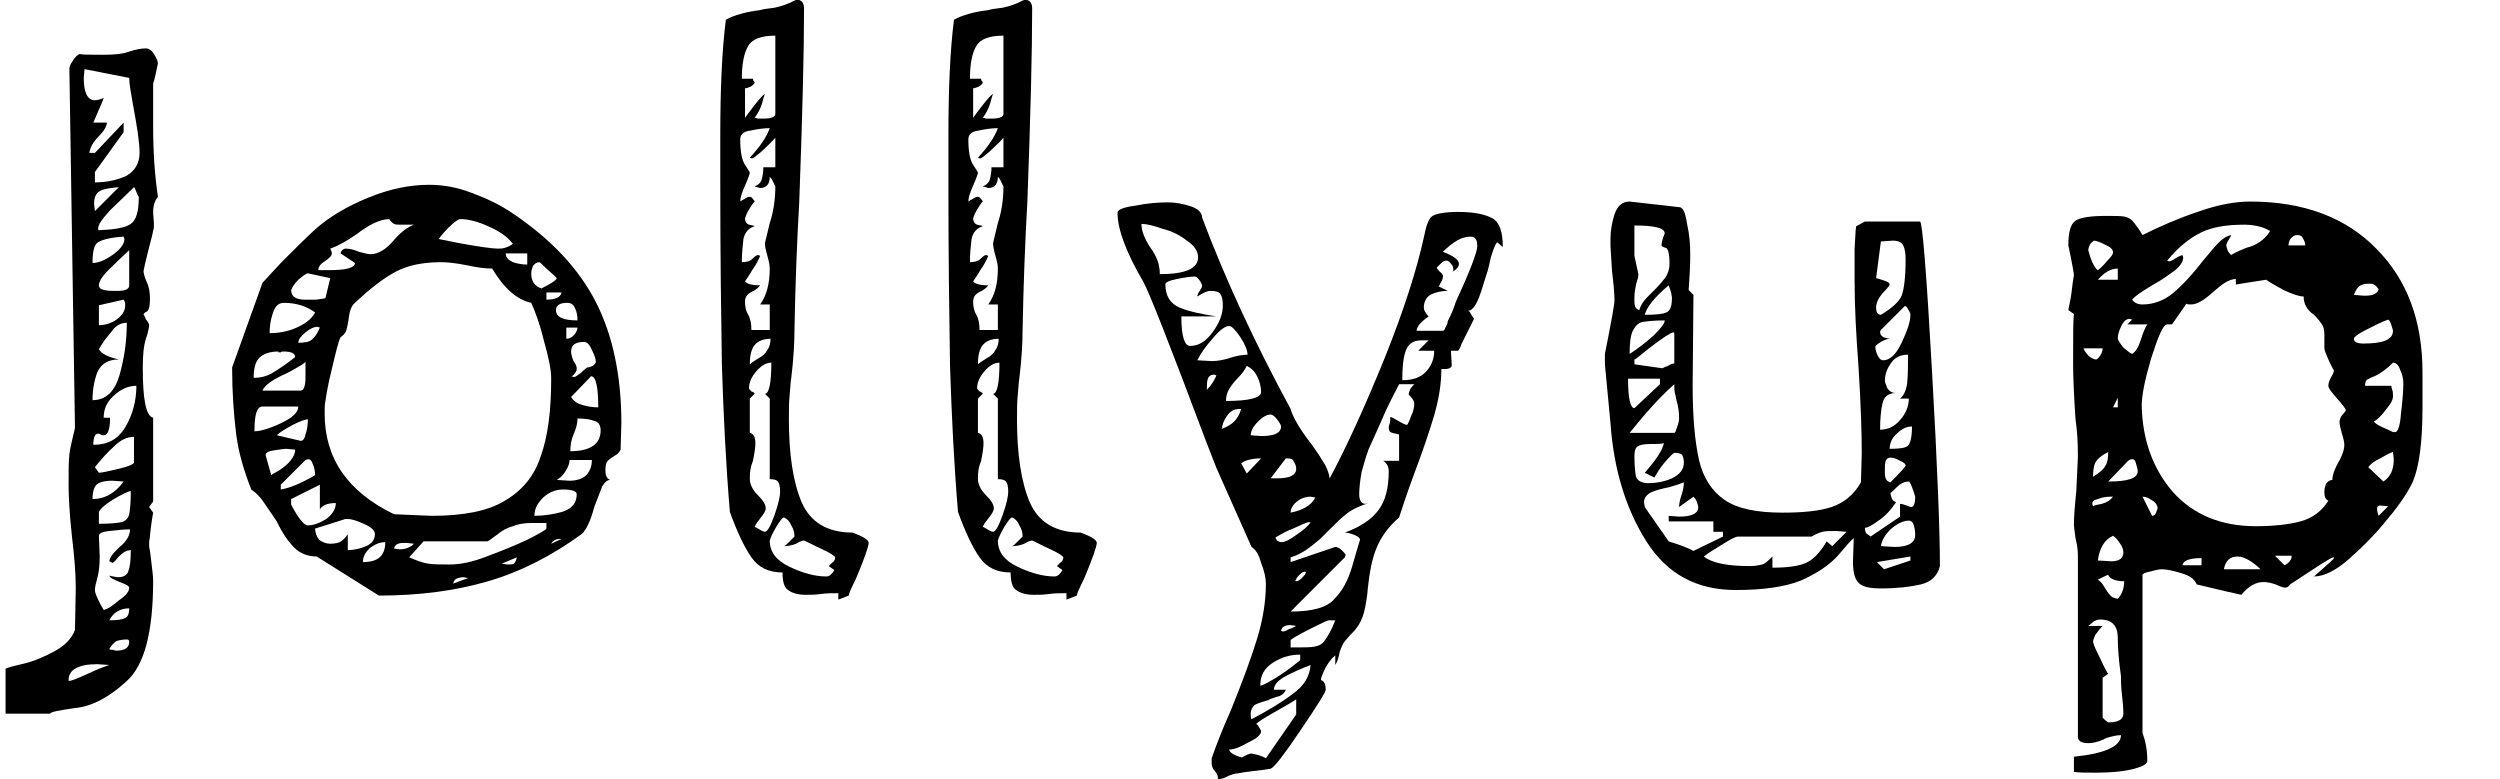 <?xml version="1.0" encoding="UTF-8" standalone="no"?>
<!DOCTYPE svg PUBLIC "-//W3C//DTD SVG 1.1//EN" "http://www.w3.org/Graphics/SVG/1.1/DTD/svg11.dtd">
<svg xmlns="http://www.w3.org/2000/svg" xmlns:xlink="http://www.w3.org/1999/xlink" version="1.1" width="104.472pt" height="32.556pt" viewBox="0 0 104.472 32.556">
<g enable-background="new">
<symbol id="font_0_1e">
<path d="M 0 .056 C 0 .057 .007 .059 .02 .062 C .034 .065 .048 .071 .061 .078 C .074 .085 .083 .094 .087 .105 L .088 .158 C .088 .177 .086 .199 .083 .224 C .08 .252 .079 .273 .079 .287 C .079 .304 .079 .316 .08 .325 C .081 .334 .084 .345 .087 .358 L .08 .808 C .08 .811 .081 .814 .084 .818 C .087 .823 .09 .826 .093 .827 C .096 .826 .106 .826 .123 .826 C .136 .826 .147 .827 .155 .83 C .164 .833 .171 .834 .176 .834 C .179 .834 .183 .832 .186 .827 C .189 .822 .191 .818 .191 .815 C .19 .811 .189 .806 .188 .801 C .187 .796 .186 .793 .185 .79 L .185 .737 C .185 .704 .187 .675 .191 .648 C .187 .643 .185 .637 .185 .628 L .186 .614 C .186 .61 .186 .607 .185 .606 C .185 .604 .183 .596 .179 .581 C .175 .565 .173 .556 .173 .555 C .173 .552 .174 .548 .177 .541 C .18 .535 .181 .528 .181 .52 C .181 .511 .18 .506 .177 .504 C .174 .503 .173 .501 .173 .5 C .174 .499 .175 .497 .176 .494 C .178 .492 .179 .49 .18 .488 C .18 .485 .179 .479 .176 .47 C .173 .461 .172 .449 .172 .433 C .172 .394 .176 .373 .185 .371 L .185 .266 L .18 .259 L .185 .252 C .184 .247 .183 .24 .182 .232 C .181 .225 .181 .219 .18 .216 L .18 .21 C .181 .205 .182 .197 .183 .188 C .184 .179 .185 .172 .185 .167 C .185 .102 .174 .06 .151 .04 C .129 .02 .108 .009 .087 .007 C .066 .004 .056 .002 .056 0 L 0 0 L 0 .056 M .112 .666 C .127 .666 .14 .669 .151 .674 C .162 .68 .168 .69 .168 .703 C .168 .716 .165 .735 .16 .762 C .157 .779 .155 .79 .155 .797 L .099 .808 L .098 .797 C .098 .778 .103 .769 .112 .769 C .115 .769 .119 .77 .123 .772 C .122 .768 .119 .762 .116 .755 C .113 .748 .111 .743 .11 .741 L .127 .741 C .127 .737 .124 .731 .117 .724 C .11 .717 .106 .71 .105 .703 L .112 .703 L .148 .741 L .148 .729 L .112 .679 L .112 .666 M .142 .66 C .131 .659 .123 .658 .118 .655 C .113 .652 .111 .647 .111 .639 L .112 .63 L .142 .66 M .161 .66 C .152 .651 .142 .642 .131 .631 C .121 .62 .116 .613 .116 .608 C .116 .607 .116 .606 .117 .606 C .137 .607 .15 .609 .157 .614 C .164 .619 .167 .63 .167 .648 C .166 .649 .165 .651 .164 .654 C .163 .657 .162 .659 .161 .66 M .148 .598 C .131 .597 .121 .594 .116 .591 C .111 .588 .109 .579 .109 .565 C .116 .565 .124 .568 .134 .575 C .144 .582 .149 .589 .149 .595 L .148 .598 M .117 .537 C .117 .534 .119 .532 .124 .531 C .129 .53 .133 .53 .137 .53 L .14 .53 C .15 .53 .155 .532 .155 .537 L .155 .581 C .152 .578 .144 .571 .133 .56 C .122 .55 .117 .542 .117 .537 M .117 .487 C .124 .487 .132 .489 .139 .494 C .146 .499 .15 .505 .15 .512 C .15 .515 .149 .518 .148 .519 L .117 .512 L .117 .487 M .142 .444 C .129 .444 .12 .439 .115 .428 C .111 .417 .109 .406 .109 .393 C .126 .393 .137 .404 .143 .425 C .149 .446 .152 .468 .152 .49 C .146 .49 .141 .488 .136 .483 C .132 .478 .128 .473 .124 .468 C .121 .463 .118 .459 .117 .457 C .12 .451 .129 .447 .142 .444 M .131 .371 C .131 .356 .128 .349 .123 .349 C .122 .349 .12 .349 .119 .35 C .118 .351 .117 .351 .116 .351 C .112 .351 .11 .346 .11 .337 C .128 .337 .141 .344 .15 .359 C .159 .374 .164 .392 .164 .411 C .154 .411 .145 .407 .136 .399 C .127 .391 .123 .382 .123 .371 L .131 .371 M .117 .302 C .121 .302 .129 .304 .142 .307 C .155 .31 .161 .313 .161 .315 L .161 .347 C .152 .347 .144 .343 .136 .335 C .128 .328 .12 .319 .112 .309 L .117 .302 M .134 .292 C .124 .292 .117 .29 .114 .287 C .111 .284 .109 .278 .109 .269 C .124 .269 .137 .276 .148 .291 L .134 .292 M .157 .279 C .154 .279 .146 .275 .134 .268 C .123 .261 .117 .255 .117 .252 L .117 .238 C .131 .238 .14 .239 .145 .24 C .15 .241 .154 .245 .155 .25 C .156 .255 .157 .265 .157 .279 M .112 .155 C .112 .153 .113 .149 .116 .143 C .119 .137 .121 .133 .123 .13 C .128 .131 .134 .135 .142 .142 C .151 .148 .155 .153 .155 .158 C .155 .16 .151 .162 .143 .165 C .136 .168 .131 .17 .13 .173 C .135 .172 .139 .171 .141 .171 C .148 .171 .153 .174 .154 .179 C .156 .184 .157 .193 .157 .205 C .152 .205 .147 .202 .142 .197 C .138 .192 .135 .189 .134 .189 L .13 .191 C .131 .196 .134 .2 .137 .203 C .14 .206 .142 .208 .143 .209 C .152 .216 .156 .224 .156 .231 C .148 .231 .139 .23 .13 .229 C .121 .228 .117 .226 .117 .223 L .118 .197 C .118 .186 .117 .177 .115 .17 C .113 .163 .112 .158 .112 .155 M .155 .132 C .144 .132 .135 .127 .13 .117 C .14 .117 .147 .118 .15 .12 C .153 .121 .155 .125 .155 .132 M .152 .093 C .147 .093 .142 .092 .139 .091 C .136 .089 .133 .086 .13 .081 C .131 .08 .133 .08 .135 .08 C .137 .079 .138 .079 .139 .079 C .15 .079 .155 .083 .155 .09 C .155 .092 .154 .093 .152 .093 M .115 .062 C .091 .062 .079 .055 .079 .042 C .079 .041 .079 .041 .08 .041 C .082 .041 .09 .044 .103 .05 C .118 .057 .127 .06 .13 .061 L .115 .062 Z "/>
</symbol>
<symbol id="font_0_62">
<path d="M .352 .479 C .401 .446 .435 .409 .456 .368 C .477 .327 .488 .276 .488 .216 L .487 .183 C .486 .18 .483 .177 .479 .175 C .476 .173 .473 .171 .471 .169 C .469 .167 .468 .163 .468 .158 C .468 .155 .468 .153 .469 .15 C .47 .148 .471 .146 .474 .145 C .47 .145 .467 .142 .464 .137 C .462 .132 .459 .124 .454 .111 C .449 .092 .443 .081 .438 .077 C .401 .05 .362 .03 .321 .018 C .28 .006 .234 0 .184 0 L .106 .049 C .095 .049 .085 .053 .078 .06 C .071 .067 .063 .078 .056 .093 C .051 .1 .046 .108 .041 .115 C .036 .123 .03 .129 .024 .133 C .015 .156 .008 .179 .005 .203 C .002 .228 0 .255 0 .286 L .038 .392 C .039 .393 .047 .402 .062 .418 C .078 .434 .092 .448 .104 .459 C .122 .475 .144 .488 .171 .499 C .198 .51 .223 .515 .247 .515 C .264 .515 .282 .512 .3 .505 C .319 .498 .336 .49 .352 .479 M .125 .429 C .125 .426 .122 .423 .116 .419 C .111 .416 .108 .412 .108 .408 L .122 .408 C .143 .408 .154 .411 .154 .417 L .136 .429 C .136 .43 .137 .432 .138 .433 C .139 .434 .141 .435 .142 .435 C .147 .435 .152 .434 .159 .431 C .166 .429 .171 .428 .174 .428 C .179 .428 .184 .43 .189 .433 C .194 .436 .199 .441 .204 .447 C .212 .456 .22 .462 .228 .465 L .219 .465 L .212 .465 C .208 .465 .205 .465 .203 .466 C .201 .467 .199 .469 .197 .472 C .191 .472 .185 .47 .178 .467 C .172 .464 .165 .46 .156 .453 C .143 .444 .132 .438 .123 .435 C .124 .433 .125 .431 .125 .429 M .286 .472 C .284 .472 .279 .469 .272 .462 C .265 .455 .261 .45 .259 .447 L .284 .442 C .311 .437 .327 .435 .333 .435 C .336 .435 .339 .435 .342 .436 C .345 .437 .348 .438 .352 .441 C .345 .45 .335 .457 .321 .463 C .308 .469 .296 .472 .286 .472 M .343 .429 C .343 .424 .346 .421 .352 .418 C .358 .416 .364 .415 .37 .415 L .37 .429 L .343 .429 M .262 .418 C .239 .418 .22 .414 .205 .406 C .19 .398 .173 .385 .154 .367 C .15 .364 .147 .357 .146 .346 C .145 .34 .144 .335 .143 .332 C .142 .329 .139 .326 .136 .324 C .133 .318 .13 .305 .125 .284 C .12 .264 .118 .251 .117 .244 C .116 .24 .116 .235 .116 .228 C .116 .172 .145 .13 .203 .102 L .25 .1 C .29 .1 .321 .106 .342 .119 C .364 .132 .379 .15 .387 .175 C .396 .2 .4 .232 .4 .272 C .4 .283 .397 .298 .391 .319 C .386 .34 .38 .356 .375 .367 C .357 .371 .341 .385 .326 .41 C .319 .41 .308 .411 .295 .414 C .28 .417 .269 .418 .262 .418 M .385 .418 C .382 .418 .379 .416 .377 .413 C .376 .41 .375 .407 .375 .404 C .375 .394 .379 .388 .388 .385 C .389 .386 .392 .387 .397 .39 C .402 .393 .406 .395 .407 .398 C .404 .401 .4 .405 .394 .41 C .389 .415 .386 .418 .385 .418 M .095 .404 C .093 .404 .089 .401 .083 .396 C .078 .391 .075 .386 .074 .383 C .074 .375 .08 .371 .091 .371 C .095 .371 .1 .371 .105 .371 C .111 .372 .115 .372 .117 .373 L .123 .398 L .095 .404 M .394 .38 L .394 .371 C .405 .371 .412 .374 .413 .38 L .394 .38 M .065 .367 C .058 .367 .054 .363 .051 .354 C .048 .345 .047 .337 .047 .329 C .058 .329 .07 .331 .081 .336 C .092 .341 .1 .347 .104 .355 C .093 .363 .08 .367 .065 .367 M .433 .345 C .433 .351 .432 .356 .43 .36 C .428 .365 .425 .367 .42 .367 C .411 .367 .406 .364 .406 .358 C .406 .349 .415 .345 .433 .345 M .083 .317 C .091 .317 .097 .318 .1 .321 C .104 .324 .107 .329 .11 .336 L .107 .337 C .103 .337 .098 .335 .092 .33 C .086 .325 .083 .321 .083 .317 M .419 .322 C .422 .322 .425 .323 .428 .326 C .431 .329 .433 .333 .433 .336 L .419 .336 L .419 .322 M .456 .293 C .456 .297 .454 .302 .451 .308 C .448 .315 .445 .318 .441 .318 C .43 .318 .425 .314 .425 .306 C .425 .303 .426 .299 .428 .294 C .431 .29 .432 .287 .432 .285 L .432 .284 C .432 .282 .431 .28 .429 .278 C .428 .276 .426 .275 .425 .275 L .429 .274 C .43 .274 .433 .276 .437 .279 C .441 .283 .444 .285 .445 .286 C .448 .286 .45 .287 .452 .288 C .455 .29 .456 .292 .456 .293 M .058 .306 C .047 .306 .039 .303 .034 .298 C .029 .293 .027 .284 .027 .273 C .036 .273 .044 .275 .052 .28 C .06 .285 .069 .291 .079 .299 C .079 .304 .074 .306 .064 .306 C .063 .306 .062 .306 .061 .305 C .06 .305 .06 .305 .059 .305 L .058 .305 L .058 .306 M .086 .257 C .09 .257 .092 .263 .092 .274 C .092 .285 .092 .292 .092 .293 C .089 .29 .085 .288 .08 .285 C .075 .282 .071 .28 .069 .279 C .051 .271 .041 .264 .038 .257 L .086 .257 M .459 .236 C .459 .262 .456 .275 .45 .275 L .425 .249 C .428 .244 .432 .241 .439 .239 C .446 .237 .452 .236 .459 .236 M .028 .206 C .035 .206 .046 .209 .061 .216 C .076 .223 .083 .23 .083 .237 L .038 .237 C .031 .237 .028 .227 .028 .206 M .424 .181 C .449 .181 .462 .19 .462 .207 C .462 .214 .459 .218 .454 .219 C .449 .221 .442 .222 .433 .222 C .433 .215 .431 .209 .428 .202 C .425 .195 .424 .188 .424 .181 M .095 .221 C .092 .221 .086 .219 .076 .214 C .067 .209 .06 .205 .056 .201 L .086 .194 C .089 .194 .091 .197 .092 .202 C .094 .208 .095 .214 .095 .221 M .049 .151 C .05 .152 .054 .154 .059 .157 C .065 .161 .07 .165 .073 .169 C .077 .174 .079 .178 .079 .183 L .068 .184 C .065 .184 .059 .183 .052 .182 C .045 .181 .042 .179 .042 .176 L .049 .151 M .061 .133 C .073 .135 .087 .141 .104 .151 C .104 .156 .103 .161 .101 .165 C .1 .169 .098 .171 .095 .171 L .092 .17 L .061 .139 L .061 .133 M .423 .144 C .431 .144 .438 .146 .443 .15 C .448 .155 .451 .161 .451 .17 L .423 .17 C .423 .165 .421 .161 .418 .156 C .415 .151 .412 .148 .407 .145 L .423 .144 M .074 .114 C .083 .097 .09 .088 .095 .088 C .102 .088 .11 .091 .118 .096 C .126 .102 .13 .109 .13 .116 C .119 .116 .113 .113 .11 .108 L .11 .139 L .074 .121 L .074 .118 L .074 .114 M .379 .1 C .391 .1 .403 .102 .414 .105 C .426 .109 .432 .116 .432 .127 C .432 .131 .426 .133 .415 .133 C .406 .133 .398 .13 .39 .123 C .383 .116 .379 .109 .379 .1 M .123 .065 C .128 .065 .132 .066 .135 .067 C .138 .069 .142 .072 .145 .077 L .145 .057 C .153 .057 .161 .059 .168 .062 C .175 .065 .179 .07 .179 .077 C .179 .082 .174 .086 .165 .09 C .156 .094 .15 .096 .145 .096 L .142 .096 L .104 .084 C .104 .079 .106 .074 .109 .07 C .113 .067 .118 .065 .123 .065 M .394 .091 C .391 .091 .385 .091 .376 .091 C .367 .091 .359 .09 .352 .087 C .345 .085 .339 .082 .333 .077 C .325 .071 .321 .068 .32 .068 L .24 .068 L .222 .048 C .231 .044 .239 .041 .246 .04 C .253 .039 .262 .039 .273 .039 C .286 .039 .301 .042 .319 .049 C .338 .056 .355 .063 .37 .07 C .386 .078 .394 .083 .394 .084 L .394 .091 M .413 .071 L .411 .071 C .406 .071 .402 .069 .4 .065 L .413 .071 M .164 .042 C .183 .042 .192 .05 .192 .067 C .185 .067 .178 .064 .172 .059 C .167 .054 .164 .049 .164 .042 M .21 .058 C .217 .058 .223 .06 .228 .065 L .219 .066 L .215 .066 C .208 .066 .204 .064 .203 .059 L .21 .058 M .345 .039 C .349 .039 .352 .039 .353 .04 C .355 .041 .356 .044 .357 .048 L .338 .04 L .345 .039 M .296 .022 L .29 .023 C .286 .023 .283 .022 .281 .021 C .279 .02 .278 .018 .277 .015 L .296 .022 Z "/>
</symbol>
<symbol id="font_0_5e">
<path d="M .166 .084 C .179 .079 .186 .075 .186 .071 C .186 .067 .181 .052 .17 .026 C .164 .014 .161 .007 .161 .005 L .148 0 L .148 .008 C .14 .008 .133 .008 .126 .007 C .119 .006 .113 .006 .107 .006 C .098 .006 .09 .008 .085 .012 C .08 .015 .078 .023 .078 .034 C .061 .034 .048 .04 .039 .053 C .03 .066 .021 .085 .012 .11 C .007 .17 .004 .231 .002 .294 C .001 .357 0 .432 0 .517 L 0 .581 C 0 .639 .002 .688 .007 .727 C .018 .733 .033 .737 .05 .739 C .053 .74 .059 .741 .068 .742 C .077 .744 .086 .747 .093 .751 L .096 .752 C .102 .752 .105 .748 .105 .741 C .105 .688 .103 .607 .099 .499 C .096 .446 .094 .393 .093 .338 C .093 .323 .092 .303 .089 .278 C .088 .273 .088 .266 .087 .257 C .086 .248 .086 .238 .086 .226 C .086 .183 .091 .148 .102 .122 C .113 .097 .134 .084 .166 .084 M .069 .707 C .052 .707 .04 .703 .035 .694 C .03 .686 .027 .672 .027 .653 L .041 .653 C .041 .652 .041 .651 .042 .65 C .043 .649 .043 .649 .043 .648 C .043 .647 .041 .645 .038 .643 C .035 .642 .033 .641 .031 .641 L .031 .604 C .033 .607 .037 .612 .043 .62 C .05 .629 .054 .633 .056 .634 C .055 .632 .054 .628 .052 .621 C .05 .615 .047 .609 .043 .604 C .044 .604 .045 .604 .047 .603 C .049 .603 .051 .603 .054 .603 C .064 .603 .069 .605 .069 .609 L .069 .707 M .056 .634 L .056 .634 M .031 .399 C .033 .396 .039 .394 .05 .394 C .048 .391 .045 .389 .042 .387 C .039 .386 .036 .384 .034 .382 C .032 .38 .031 .377 .031 .373 C .031 .368 .032 .362 .035 .357 C .038 .352 .039 .345 .039 .338 L .062 .338 L .062 .37 L .05 .37 C .058 .381 .062 .396 .062 .415 C .062 .419 .061 .424 .059 .431 C .057 .438 .056 .443 .056 .447 L .062 .472 C .067 .487 .069 .503 .069 .518 C .068 .52 .067 .522 .066 .524 C .065 .527 .063 .529 .062 .53 C .062 .521 .058 .516 .05 .516 L .043 .518 C .048 .52 .051 .523 .052 .527 C .053 .531 .054 .536 .054 .542 L .069 .542 L .069 .579 C .065 .574 .059 .569 .052 .562 C .045 .556 .041 .553 .04 .553 L .037 .554 C .05 .568 .058 .58 .062 .591 C .055 .591 .047 .59 .038 .588 C .029 .587 .025 .583 .025 .577 C .025 .562 .027 .551 .031 .545 C .035 .539 .037 .536 .037 .535 C .037 .534 .035 .528 .031 .519 C .027 .51 .025 .504 .025 .499 C .026 .5 .028 .501 .03 .502 C .033 .504 .035 .505 .037 .505 C .038 .505 .04 .504 .041 .502 C .042 .501 .043 .5 .043 .499 C .041 .497 .039 .494 .036 .489 C .033 .484 .032 .481 .031 .478 C .031 .474 .033 .471 .036 .47 C .04 .469 .042 .469 .043 .468 C .036 .466 .031 .461 .029 .452 C .028 .443 .027 .434 .027 .423 C .032 .423 .037 .424 .04 .427 C .043 .43 .046 .432 .047 .432 L .05 .431 C .048 .426 .045 .42 .04 .413 C .036 .406 .033 .402 .031 .399 M .063 .327 C .054 .327 .047 .324 .043 .319 C .039 .314 .037 .306 .037 .295 C .038 .296 .042 .299 .047 .302 C .053 .305 .057 .309 .059 .313 C .062 .317 .063 .322 .063 .327 M .056 .085 C .059 .085 .063 .092 .068 .106 C .073 .12 .075 .13 .075 .135 C .075 .142 .074 .146 .072 .148 C .071 .15 .067 .151 .062 .151 L .062 .252 L .056 .258 C .061 .258 .064 .271 .064 .297 C .057 .297 .051 .293 .045 .286 C .039 .279 .036 .272 .036 .265 C .036 .264 .037 .263 .039 .261 C .042 .26 .043 .259 .043 .258 L .037 .252 L .037 .209 C .042 .208 .044 .203 .044 .196 C .044 .191 .043 .184 .041 .174 C .038 .167 .037 .16 .037 .152 C .037 .145 .04 .138 .047 .131 C .054 .124 .057 .119 .057 .114 C .057 .112 .055 .108 .051 .103 C .047 .098 .044 .094 .043 .091 C .044 .091 .046 .09 .049 .088 C .052 .086 .055 .085 .056 .085 M .136 .042 C .137 .043 .138 .044 .14 .046 C .143 .048 .144 .05 .144 .053 C .144 .054 .139 .058 .128 .063 C .117 .068 .11 .072 .105 .074 C .103 .074 .1 .073 .095 .07 C .09 .068 .085 .067 .08 .067 C .082 .068 .084 .07 .087 .073 C .09 .076 .092 .078 .093 .079 C .093 .084 .092 .088 .089 .093 C .087 .098 .084 .101 .08 .103 C .078 .103 .075 .099 .07 .091 C .066 .084 .063 .078 .062 .074 C .062 .06 .07 .049 .087 .041 C .104 .033 .119 .029 .133 .029 C .137 .029 .14 .032 .143 .037 L .136 .042 Z "/>
</symbol>
<symbol id="font_0_7a">
<path d="M .476 .673 C .473 .67 .471 .663 .468 .654 C .466 .645 .465 .64 .464 .637 C .463 .634 .461 .628 .458 .618 C .455 .608 .452 .6 .449 .595 C .446 .59 .443 .587 .439 .587 C .44 .587 .442 .586 .443 .583 C .445 .58 .446 .578 .447 .577 L .437 .557 C .435 .553 .433 .549 .431 .545 C .43 .541 .428 .538 .427 .537 L .418 .537 L .419 .519 C .419 .517 .418 .516 .416 .515 C .414 .514 .411 .514 .406 .514 C .406 .496 .403 .477 .397 .456 C .391 .436 .383 .412 .372 .383 C .362 .356 .356 .337 .353 .328 C .338 .315 .329 .301 .324 .288 C .319 .275 .316 .26 .314 .241 C .313 .228 .311 .217 .309 .209 C .307 .201 .303 .193 .297 .186 C .29 .179 .285 .173 .283 .17 C .281 .166 .279 .162 .278 .157 C .277 .152 .276 .148 .273 .143 L .273 .155 C .269 .152 .265 .147 .261 .14 C .257 .132 .255 .127 .255 .124 C .259 .123 .261 .119 .261 .112 C .261 .109 .251 .093 .23 .062 C .209 .031 .197 .015 .192 .013 C .187 .012 .179 .011 .17 .01 C .161 .009 .155 .008 .15 .007 C .147 .007 .144 .006 .139 .004 C .134 .001 .13 0 .126 0 C .126 .003 .125 .007 .122 .01 C .119 .013 .118 .017 .118 .02 L .118 .026 C .125 .046 .133 .066 .142 .086 C .157 .123 .168 .153 .175 .176 C .182 .199 .186 .222 .186 .245 C .186 .252 .184 .261 .18 .271 C .177 .282 .173 .288 .168 .291 L .124 .39 L .11 .426 C .065 .546 .039 .612 .032 .624 C .011 .66 0 .689 0 .71 C 0 .714 .008 .717 .023 .719 C .038 .722 .052 .723 .063 .723 C .073 .723 .083 .721 .092 .718 C .101 .715 .106 .71 .106 .704 C .135 .627 .172 .547 .217 .464 C .22 .453 .229 .438 .243 .42 C .248 .413 .253 .406 .257 .399 C .262 .392 .265 .384 .266 .377 C .288 .418 .311 .469 .335 .528 C .359 .588 .375 .638 .384 .679 C .387 .694 .39 .703 .395 .706 C .4 .709 .411 .711 .427 .711 C .447 .711 .461 .708 .47 .703 C .479 .698 .483 .686 .483 .667 L .476 .673 M .03 .696 C .03 .687 .034 .677 .042 .665 C .043 .664 .045 .661 .048 .655 C .051 .649 .053 .642 .053 .633 C .085 .633 .101 .64 .101 .654 C .101 .662 .096 .669 .087 .675 C .078 .682 .068 .687 .056 .69 C .045 .694 .036 .696 .03 .696 M .414 .574 C .417 .58 .421 .588 .424 .598 C .442 .637 .451 .661 .451 .668 C .451 .673 .45 .676 .449 .677 C .448 .679 .446 .68 .442 .68 C .432 .68 .421 .674 .408 .661 C .421 .656 .428 .651 .428 .646 C .428 .642 .425 .639 .42 .636 C .421 .637 .421 .638 .421 .639 C .421 .642 .42 .644 .418 .646 C .416 .649 .414 .65 .412 .65 C .41 .65 .408 .649 .405 .646 C .402 .643 .401 .642 .4 .641 C .401 .64 .402 .638 .404 .636 C .407 .634 .408 .632 .408 .63 C .408 .628 .407 .625 .405 .622 C .404 .619 .403 .618 .402 .618 L .414 .612 C .405 .612 .398 .61 .392 .607 C .387 .604 .384 .598 .384 .591 C .384 .588 .386 .584 .39 .58 C .38 .573 .375 .567 .375 .562 L .408 .562 C .409 .562 .41 .563 .411 .566 C .413 .569 .414 .572 .414 .574 M .08 .58 C .08 .555 .084 .543 .091 .543 C .102 .543 .111 .549 .119 .56 C .128 .572 .132 .583 .132 .594 C .132 .601 .131 .605 .129 .608 C .127 .611 .123 .612 .116 .612 C .113 .612 .108 .61 .1 .605 C .1 .607 .101 .609 .103 .612 C .105 .615 .106 .617 .106 .618 C .106 .62 .105 .622 .103 .625 C .101 .628 .099 .63 .097 .63 C .092 .63 .085 .629 .075 .627 C .065 .625 .06 .623 .06 .62 C .06 .606 .066 .596 .078 .591 C .09 .586 .105 .583 .124 .58 L .08 .58 M .14 .568 C .135 .568 .128 .563 .119 .552 C .11 .542 .104 .533 .1 .525 L .118 .524 C .124 .524 .132 .525 .141 .528 C .15 .531 .158 .532 .163 .532 C .163 .537 .16 .545 .154 .554 C .148 .563 .143 .568 .14 .568 M .357 .5 C .369 .5 .379 .503 .386 .51 C .393 .517 .397 .526 .397 .537 L .377 .537 L .39 .55 L .381 .55 C .37 .55 .364 .545 .361 .536 C .358 .527 .357 .515 .357 .5 M .18 .485 C .18 .492 .178 .499 .175 .505 C .172 .511 .168 .515 .162 .518 C .16 .514 .157 .509 .152 .504 C .147 .499 .143 .494 .14 .489 C .137 .484 .136 .479 .136 .474 C .165 .474 .18 .478 .18 .485 M .112 .488 C .117 .493 .121 .499 .124 .506 L .121 .507 C .117 .507 .114 .505 .113 .501 C .112 .498 .112 .493 .112 .488 M .372 .471 C .372 .474 .37 .477 .365 .482 C .365 .484 .366 .486 .367 .489 C .369 .492 .371 .494 .372 .495 L .353 .495 C .35 .489 .344 .478 .336 .461 C .329 .445 .322 .429 .315 .414 C .312 .406 .309 .396 .306 .385 C .304 .374 .303 .364 .303 .357 C .303 .349 .306 .345 .311 .345 L .315 .346 C .305 .343 .296 .339 .289 .334 C .282 .329 .274 .321 .265 .312 C .264 .311 .26 .307 .254 .301 C .248 .296 .242 .291 .236 .287 C .23 .283 .224 .28 .217 .278 L .217 .272 L .273 .291 C .275 .291 .278 .29 .281 .287 C .284 .284 .286 .282 .286 .281 L .285 .278 L .217 .21 C .244 .21 .263 .215 .272 .226 C .282 .236 .289 .249 .294 .266 C .299 .283 .302 .294 .304 .3 C .304 .302 .302 .304 .297 .306 C .292 .308 .288 .309 .285 .309 C .304 .316 .318 .325 .327 .337 C .336 .349 .34 .365 .34 .386 C .34 .391 .338 .396 .333 .399 L .353 .399 L .353 .432 C .348 .433 .344 .434 .342 .435 C .341 .436 .34 .438 .34 .44 C .34 .441 .34 .443 .341 .445 C .342 .448 .342 .451 .342 .454 C .343 .454 .347 .452 .352 .449 C .357 .446 .361 .444 .363 .444 C .364 .445 .366 .449 .368 .455 C .371 .461 .372 .466 .372 .471 M .131 .439 C .138 .442 .143 .445 .146 .448 C .15 .452 .153 .457 .155 .464 L .153 .464 C .146 .464 .141 .461 .137 .455 C .133 .449 .131 .444 .131 .439 M .18 .43 C .197 .43 .205 .434 .205 .442 C .205 .444 .203 .447 .2 .451 C .197 .455 .194 .457 .192 .457 C .187 .457 .182 .454 .176 .448 C .17 .442 .167 .436 .167 .431 L .18 .43 M .18 .402 C .169 .402 .161 .4 .155 .396 L .162 .383 L .18 .402 M .211 .402 L .192 .377 L .2 .377 C .216 .377 .224 .381 .224 .389 C .224 .392 .223 .395 .221 .398 C .22 .401 .217 .402 .214 .402 L .211 .402 M .242 .354 C .236 .354 .23 .352 .225 .348 C .22 .344 .217 .339 .217 .334 C .232 .337 .243 .343 .248 .353 L .242 .354 M .205 .297 C .21 .297 .216 .3 .224 .306 C .233 .312 .239 .317 .242 .322 L .239 .322 C .235 .321 .229 .318 .22 .314 C .212 .311 .205 .307 .198 .303 C .198 .302 .199 .301 .2 .299 C .202 .298 .204 .297 .205 .297 M .223 .249 C .223 .248 .223 .248 .224 .248 C .226 .248 .228 .249 .231 .252 C .234 .255 .236 .257 .236 .259 C .236 .26 .236 .26 .235 .26 C .233 .26 .231 .259 .228 .256 C .225 .253 .224 .251 .223 .249 M .217 .165 C .232 .165 .242 .165 .247 .166 C .252 .167 .257 .169 .26 .174 C .263 .178 .268 .186 .273 .199 L .266 .199 C .265 .2 .257 .196 .241 .188 C .225 .18 .217 .175 .217 .174 L .217 .165 M .217 .193 C .21 .193 .206 .191 .205 .186 L .207 .185 C .209 .185 .212 .186 .215 .188 C .219 .189 .222 .191 .224 .192 L .217 .193 M .229 .156 C .217 .156 .206 .153 .195 .146 C .184 .139 .179 .13 .179 .117 C .181 .117 .187 .12 .197 .126 C .207 .132 .218 .14 .229 .149 L .229 .156 M .168 .075 C .189 .086 .207 .097 .22 .107 C .234 .117 .241 .129 .242 .143 C .229 .138 .218 .133 .209 .128 C .2 .123 .196 .117 .196 .112 L .211 .112 C .209 .107 .205 .104 .199 .103 C .194 .101 .19 .1 .189 .099 C .182 .097 .176 .095 .172 .093 C .169 .09 .167 .087 .167 .082 C .167 .079 .167 .076 .168 .075 M .224 .1 C .22 .097 .211 .092 .197 .084 C .183 .076 .175 .071 .174 .069 C .176 .068 .177 .066 .178 .064 C .179 .062 .18 .061 .18 .06 C .18 .056 .175 .051 .164 .046 C .154 .04 .146 .037 .14 .037 C .14 .034 .145 .03 .156 .027 C .161 .03 .165 .032 .168 .032 C .169 .032 .172 .031 .177 .03 C .182 .028 .185 .027 .186 .026 L .224 .081 L .224 .1 Z "/>
</symbol>
<symbol id="font_0_72">
<path d="M .395 .462 C .398 .462 .403 .4 .41 .276 C .417 .153 .42 .071 .42 .03 C .417 .018 .409 .01 .396 .007 C .383 .004 .367 .002 .346 .002 C .332 .002 .323 .004 .318 .009 C .313 .014 .311 .023 .311 .036 L .312 .065 C .309 .063 .303 .056 .292 .043 C .281 .031 .266 .021 .246 .012 C .226 .004 .199 0 .164 0 C .115 0 .078 .02 .052 .061 C .026 .102 .011 .152 .007 .209 L 0 .283 L 0 .296 C .008 .336 .012 .358 .012 .363 C .012 .371 .011 .383 .009 .399 L .007 .431 L .007 .441 C .007 .451 .009 .461 .012 .471 C .016 .482 .022 .487 .031 .487 L .093 .48 C .098 .48 .101 .473 .103 .459 C .106 .446 .107 .433 .107 .42 C .107 .405 .106 .391 .105 .376 L .111 .37 L .11 .256 C .11 .216 .113 .185 .118 .163 C .123 .141 .134 .124 .15 .113 C .166 .102 .19 .097 .223 .097 C .248 .097 .269 .099 .284 .104 C .299 .109 .312 .119 .321 .135 L .322 .171 C .322 .195 .321 .231 .318 .279 C .315 .319 .313 .355 .313 .388 C .313 .401 .313 .414 .313 .427 C .314 .441 .314 .451 .315 .456 L .326 .462 L .395 .462 M .037 .362 C .037 .355 .039 .352 .043 .351 C .045 .357 .048 .362 .053 .367 C .058 .372 .061 .375 .062 .376 C .069 .383 .073 .388 .076 .392 C .079 .397 .081 .402 .081 .409 C .081 .422 .079 .429 .076 .429 C .073 .43 .071 .431 .071 .432 C .071 .435 .072 .44 .075 .447 C .075 .454 .062 .457 .037 .457 L .037 .419 L .042 .396 C .042 .393 .041 .389 .039 .383 C .038 .378 .037 .372 .037 .367 L .037 .362 M .34 .391 C .351 .388 .357 .386 .357 .383 C .357 .382 .354 .378 .348 .372 C .343 .366 .34 .36 .34 .354 C .34 .353 .34 .351 .341 .348 C .342 .346 .344 .345 .346 .345 C .361 .354 .369 .362 .372 .369 C .375 .377 .377 .392 .377 .415 C .377 .422 .376 .428 .374 .432 C .372 .436 .368 .438 .361 .438 L .346 .437 L .34 .391 M .05 .345 C .064 .345 .073 .346 .077 .348 C .082 .35 .084 .356 .084 .366 C .084 .369 .083 .374 .08 .382 C .062 .367 .052 .354 .05 .345 M .358 .315 C .355 .315 .351 .314 .346 .311 C .341 .308 .339 .306 .339 .305 C .339 .302 .34 .298 .342 .294 C .344 .29 .346 .288 .349 .288 C .357 .288 .365 .295 .372 .31 C .379 .325 .383 .336 .383 .345 C .383 .347 .382 .349 .38 .352 C .379 .355 .377 .356 .376 .356 L .346 .326 L .345 .324 C .345 .321 .346 .319 .349 .317 C .352 .316 .355 .315 .358 .315 M .075 .338 C .062 .338 .053 .337 .047 .336 C .042 .335 .038 .331 .035 .325 C .032 .319 .031 .309 .031 .296 C .042 .303 .052 .311 .061 .319 C .07 .328 .075 .334 .075 .338 M .087 .321 C .087 .322 .087 .323 .086 .323 C .083 .323 .072 .316 .054 .302 C .045 .295 .04 .29 .037 .289 L .037 .283 L .072 .278 C .074 .279 .076 .28 .079 .281 C .082 .283 .085 .284 .087 .284 L .087 .321 M .351 .262 C .351 .261 .352 .258 .354 .253 C .357 .249 .36 .247 .365 .247 C .356 .247 .35 .243 .348 .234 C .346 .225 .345 .214 .345 .201 C .355 .201 .363 .205 .37 .213 C .377 .221 .381 .23 .381 .24 L .37 .24 C .375 .244 .378 .251 .379 .26 C .38 .27 .38 .282 .38 .295 C .371 .295 .364 .292 .359 .285 C .354 .278 .351 .271 .351 .262 M .029 .265 C .029 .24 .032 .228 .037 .228 L .069 .258 L .069 .265 L .029 .265 M .087 .258 C .07 .243 .051 .222 .031 .197 L .087 .197 C .088 .197 .089 .199 .09 .203 C .092 .208 .093 .212 .093 .215 C .093 .223 .092 .23 .09 .237 C .089 .24 .089 .243 .088 .246 C .087 .249 .087 .253 .087 .258 M .357 .177 C .369 .177 .377 .178 .38 .181 C .383 .184 .385 .192 .385 .205 C .378 .205 .372 .202 .366 .196 C .36 .191 .357 .184 .357 .177 M .037 .167 C .037 .156 .038 .147 .039 .142 C .041 .137 .046 .134 .054 .134 C .065 .134 .075 .136 .084 .14 C .094 .145 .099 .151 .099 .16 C .099 .164 .098 .167 .097 .169 C .096 .171 .092 .172 .087 .172 C .085 .171 .081 .167 .075 .16 C .069 .153 .065 .146 .062 .141 L .05 .147 C .064 .163 .072 .175 .074 .184 C .069 .183 .063 .183 .056 .183 C .049 .183 .044 .182 .041 .18 C .038 .178 .037 .174 .037 .167 M .358 .166 C .353 .166 .351 .162 .351 .154 L .351 .147 C .351 .14 .353 .136 .358 .135 C .371 .148 .377 .155 .377 .156 C .377 .158 .375 .16 .37 .162 C .365 .165 .361 .166 .358 .166 M .384 .104 C .387 .104 .389 .108 .389 .117 C .388 .12 .387 .124 .385 .129 C .383 .134 .382 .136 .381 .136 C .376 .136 .371 .134 .366 .129 C .361 .124 .359 .122 .358 .122 C .358 .119 .359 .117 .36 .114 C .361 .112 .363 .111 .365 .11 C .359 .101 .352 .093 .343 .087 C .335 .081 .329 .078 .326 .078 C .326 .074 .327 .071 .329 .07 C .331 .069 .332 .068 .333 .067 L .37 .092 L .37 .108 C .373 .108 .375 .107 .378 .106 C .381 .105 .383 .104 .384 .104 M .08 .061 C .096 .056 .106 .052 .111 .049 L .148 .067 L .148 .073 L .136 .073 L .136 .086 L .08 .086 L .08 .093 L .093 .092 C .109 .092 .117 .096 .117 .104 C .117 .106 .116 .108 .115 .111 C .114 .114 .112 .116 .111 .117 L .093 .104 C .093 .108 .094 .113 .096 .119 C .098 .125 .099 .13 .099 .135 C .097 .134 .091 .132 .081 .129 C .071 .127 .063 .125 .057 .122 C .052 .119 .049 .115 .049 .11 L .05 .104 L .08 .061 M .363 .054 C .38 .054 .389 .059 .389 .069 C .389 .075 .388 .079 .387 .082 C .386 .085 .384 .087 .381 .087 C .374 .087 .366 .083 .358 .076 C .351 .069 .347 .062 .346 .055 L .363 .054 M .303 .073 L .29 .074 C .283 .074 .277 .074 .273 .073 C .269 .072 .264 .07 .259 .067 L .167 .067 C .164 .067 .158 .064 .147 .057 C .137 .051 .129 .046 .124 .042 C .134 .034 .153 .03 .182 .03 C .188 .03 .193 .031 .197 .032 C .201 .033 .205 .037 .21 .042 L .21 .028 C .229 .028 .243 .03 .252 .034 C .261 .038 .27 .047 .278 .061 L .285 .055 L .303 .073 M .383 .037 L .383 .042 L .341 .035 L .35 .026 L .383 .037 Z "/>
</symbol>
<symbol id="font_0_6a">
<path d="M .007 .02 C .046 .024 .066 .033 .066 .047 C .061 .047 .057 .046 .053 .045 C .049 .044 .046 .043 .045 .042 C .038 .039 .032 .037 .025 .037 C .016 .037 .012 .04 .012 .045 L .012 .272 C .012 .279 .011 .286 .009 .294 C .008 .303 .007 .308 .007 .31 C .007 .32 .008 .334 .01 .353 L .012 .396 C .012 .415 .011 .43 .009 .443 C .007 .473 .006 .496 .006 .513 C .006 .548 .006 .568 .007 .575 L 0 .58 C .001 .586 .003 .593 .004 .602 C .005 .611 .006 .618 .007 .624 C .007 .625 .005 .638 0 .661 C 0 .678 .003 .688 .009 .692 C .015 .696 .028 .698 .047 .698 C .059 .698 .067 .698 .071 .697 C .075 .696 .079 .694 .082 .69 C .085 .686 .089 .681 .093 .674 C .115 .685 .138 .695 .162 .703 C .187 .712 .209 .716 .228 .716 C .295 .716 .348 .696 .386 .657 C .425 .618 .444 .566 .444 .502 L .444 .458 C .444 .415 .44 .384 .432 .365 C .427 .354 .417 .338 .401 .319 C .386 .3 .369 .283 .352 .268 C .335 .253 .32 .246 .308 .246 C .325 .261 .333 .268 .333 .269 C .333 .27 .333 .27 .332 .27 C .331 .27 .322 .265 .307 .255 L .278 .236 C .276 .233 .274 .232 .272 .232 C .27 .232 .266 .233 .26 .236 C .254 .238 .249 .239 .245 .239 C .235 .239 .226 .234 .217 .223 C .212 .224 .194 .228 .161 .236 C .158 .243 .152 .247 .142 .25 C .132 .253 .124 .255 .117 .255 C .114 .255 .109 .254 .102 .252 C .096 .251 .093 .249 .093 .248 L .093 .05 C .097 .039 .099 .028 .099 .015 C .099 .011 .094 .008 .083 .005 C .072 .002 .056 0 .033 0 C .022 0 .013 0 .007 .001 L .007 .02 M .08 .593 C .083 .589 .087 .587 .093 .587 C .107 .587 .12 .592 .131 .601 C .143 .611 .156 .625 .169 .642 C .178 .653 .184 .66 .189 .665 C .194 .67 .199 .673 .204 .674 C .204 .673 .203 .671 .201 .668 C .199 .665 .198 .662 .198 .661 C .198 .66 .199 .657 .2 .654 C .202 .651 .203 .65 .204 .649 C .211 .653 .218 .656 .223 .658 C .236 .661 .246 .668 .253 .679 C .248 .682 .243 .684 .238 .685 C .234 .686 .228 .687 .221 .687 C .198 .687 .18 .684 .166 .677 C .152 .67 .138 .659 .124 .642 L .126 .641 C .128 .641 .13 .642 .133 .644 C .136 .646 .14 .648 .143 .649 L .144 .646 C .144 .641 .141 .636 .134 .63 C .127 .625 .118 .618 .105 .611 C .09 .602 .082 .596 .08 .593 M .287 .674 C .284 .674 .282 .673 .279 .67 C .277 .667 .276 .664 .276 .661 L .297 .661 C .297 .664 .296 .667 .294 .67 C .293 .673 .29 .674 .287 .674 M .025 .655 C .026 .652 .027 .647 .03 .64 C .033 .634 .035 .631 .037 .63 C .041 .633 .045 .637 .049 .642 C .054 .647 .056 .65 .056 .652 C .056 .656 .053 .659 .046 .662 C .04 .665 .035 .667 .032 .667 C .031 .666 .029 .665 .027 .662 C .026 .659 .025 .657 .025 .655 M .062 .632 C .053 .632 .045 .627 .037 .618 L .062 .618 L .062 .632 M .092 .46 C .093 .417 .106 .381 .131 .352 C .157 .323 .192 .309 .235 .309 C .257 .309 .276 .311 .291 .315 C .306 .319 .318 .328 .326 .341 C .324 .342 .323 .343 .322 .345 C .321 .348 .321 .35 .321 .353 C .321 .356 .322 .359 .323 .362 C .325 .365 .328 .367 .331 .367 C .331 .373 .334 .381 .339 .39 C .34 .391 .341 .394 .343 .398 C .345 .403 .346 .407 .346 .411 C .346 .414 .345 .419 .343 .425 C .341 .432 .34 .437 .34 .44 C .34 .442 .341 .445 .343 .448 C .346 .451 .347 .453 .348 .454 C .348 .456 .344 .461 .337 .469 C .33 .477 .326 .482 .326 .485 C .326 .488 .327 .491 .329 .495 C .332 .5 .333 .503 .333 .504 C .332 .506 .329 .511 .326 .518 C .323 .525 .321 .53 .321 .532 L .321 .549 C .321 .555 .32 .559 .318 .562 C .316 .565 .313 .569 .308 .574 C .299 .58 .295 .588 .295 .597 C .289 .597 .281 .6 .27 .605 C .259 .611 .252 .615 .248 .618 L .21 .612 L .21 .619 C .206 .619 .201 .617 .196 .614 C .191 .611 .187 .607 .182 .603 C .17 .592 .161 .587 .154 .587 C .151 .587 .149 .587 .148 .588 L .13 .562 L .124 .562 C .119 .562 .113 .548 .104 .52 C .096 .493 .092 .473 .092 .46 M .376 .613 C .371 .613 .368 .612 .365 .61 C .362 .608 .36 .604 .358 .599 L .37 .598 L .373 .598 C .382 .598 .388 .601 .389 .606 C .387 .609 .385 .611 .383 .612 C .382 .613 .379 .613 .376 .613 M .062 .544 C .063 .541 .065 .538 .069 .533 C .074 .529 .077 .526 .08 .525 C .085 .528 .088 .534 .091 .543 C .094 .553 .097 .559 .099 .562 L .074 .562 L .08 .568 L .077 .569 C .073 .569 .069 .566 .066 .559 C .063 .553 .062 .548 .062 .544 M .358 .544 C .358 .54 .362 .538 .37 .538 C .395 .538 .407 .543 .407 .554 C .407 .555 .406 .558 .405 .561 C .404 .564 .403 .567 .401 .568 C .392 .565 .383 .56 .373 .555 C .363 .55 .358 .546 .358 .544 M .019 .532 C .02 .529 .023 .525 .026 .522 C .03 .519 .033 .518 .035 .518 C .036 .518 .038 .52 .04 .523 C .042 .526 .043 .529 .043 .532 L .019 .532 M .383 .44 C .384 .439 .387 .436 .394 .433 C .401 .43 .405 .428 .407 .427 L .41 .427 C .413 .427 .416 .435 .417 .45 C .419 .466 .42 .479 .42 .488 C .42 .493 .419 .499 .416 .505 C .414 .511 .411 .514 .407 .514 C .399 .506 .392 .501 .386 .498 C .381 .496 .377 .494 .375 .493 C .373 .492 .372 .489 .372 .485 L .405 .485 C .405 .484 .405 .483 .406 .48 C .407 .478 .407 .475 .407 .472 C .407 .467 .404 .462 .398 .455 C .393 .448 .388 .443 .383 .44 M .056 .458 L .062 .458 L .062 .47 L .056 .458 M .05 .402 C .042 .398 .037 .394 .034 .389 C .032 .385 .031 .379 .031 .371 C .039 .376 .044 .38 .046 .384 C .049 .388 .05 .394 .05 .402 M .395 .365 C .404 .371 .408 .38 .408 .393 L .407 .402 C .403 .401 .398 .398 .391 .394 C .384 .391 .379 .387 .376 .383 L .395 .365 M .05 .365 C .075 .365 .087 .369 .087 .378 C .087 .38 .086 .383 .085 .387 C .084 .391 .083 .393 .08 .393 C .078 .393 .076 .392 .074 .39 L .05 .365 M .053 .346 C .047 .346 .042 .345 .037 .343 C .032 .342 .03 .34 .03 .337 L .031 .334 C .032 .335 .036 .336 .042 .337 C .049 .339 .053 .342 .056 .346 L .053 .346 M .105 .322 C .107 .322 .109 .323 .11 .326 C .111 .329 .112 .331 .112 .332 C .111 .337 .108 .34 .104 .342 C .1 .345 .096 .346 .093 .346 L .105 .322 M .39 .335 C .388 .334 .387 .333 .387 .331 C .387 .328 .388 .325 .389 .322 L .401 .334 L .39 .335 M .056 .297 C .045 .292 .039 .281 .037 .266 L .054 .265 C .064 .265 .069 .269 .069 .276 C .069 .279 .068 .283 .065 .287 C .062 .292 .059 .295 .056 .297 M .271 .26 C .277 .263 .28 .267 .28 .272 L .259 .272 L .271 .26 M .241 .255 C .237 .259 .232 .263 .227 .266 C .222 .269 .217 .271 .212 .271 C .203 .271 .197 .266 .195 .255 L .241 .255 M .167 .269 C .152 .269 .144 .266 .143 .26 L .167 .26 L .167 .269 M .037 .242 C .04 .24 .043 .237 .045 .233 C .048 .228 .05 .225 .052 .223 C .054 .22 .057 .219 .062 .218 C .067 .223 .07 .231 .07 .24 C .059 .24 .052 .243 .05 .248 C .049 .248 .045 .246 .037 .242 M .043 .069 C .044 .068 .045 .067 .046 .066 C .047 .065 .049 .064 .05 .063 C .063 .063 .069 .067 .069 .074 C .069 .082 .068 .091 .067 .1 C .066 .109 .066 .116 .066 .121 C .063 .142 .062 .158 .062 .169 C .062 .184 .055 .192 .04 .192 C .037 .192 .034 .191 .031 .189 C .028 .186 .026 .185 .025 .184 L .043 .184 C .04 .181 .037 .177 .034 .173 C .032 .169 .031 .166 .031 .164 C .032 .159 .036 .151 .041 .141 C .046 .13 .049 .125 .05 .124 L .043 .119 L .043 .069 Z "/>
</symbol>
<use xlink:href="#font_0_1e" transform="matrix(33.333,0,0,-33.333,.233,29.822)"/>
<use xlink:href="#font_0_62" transform="matrix(33.333,0,0,-33.333,9.7,24.889)"/>
<use xlink:href="#font_0_5e" transform="matrix(33.333,0,0,-33.333,30.1,25.056)"/>
<use xlink:href="#font_0_5e" transform="matrix(33.333,0,0,-33.333,39.633,25.056)"/>
<use xlink:href="#font_0_7a" transform="matrix(33.333,0,0,-33.333,46.7,32.556)"/>
<use xlink:href="#font_0_72" transform="matrix(33.333,0,0,-33.333,67.067,24.656)"/>
<use xlink:href="#font_0_6a" transform="matrix(33.333,0,0,-33.333,86.433,32.289)"/>
</g>
</svg>
